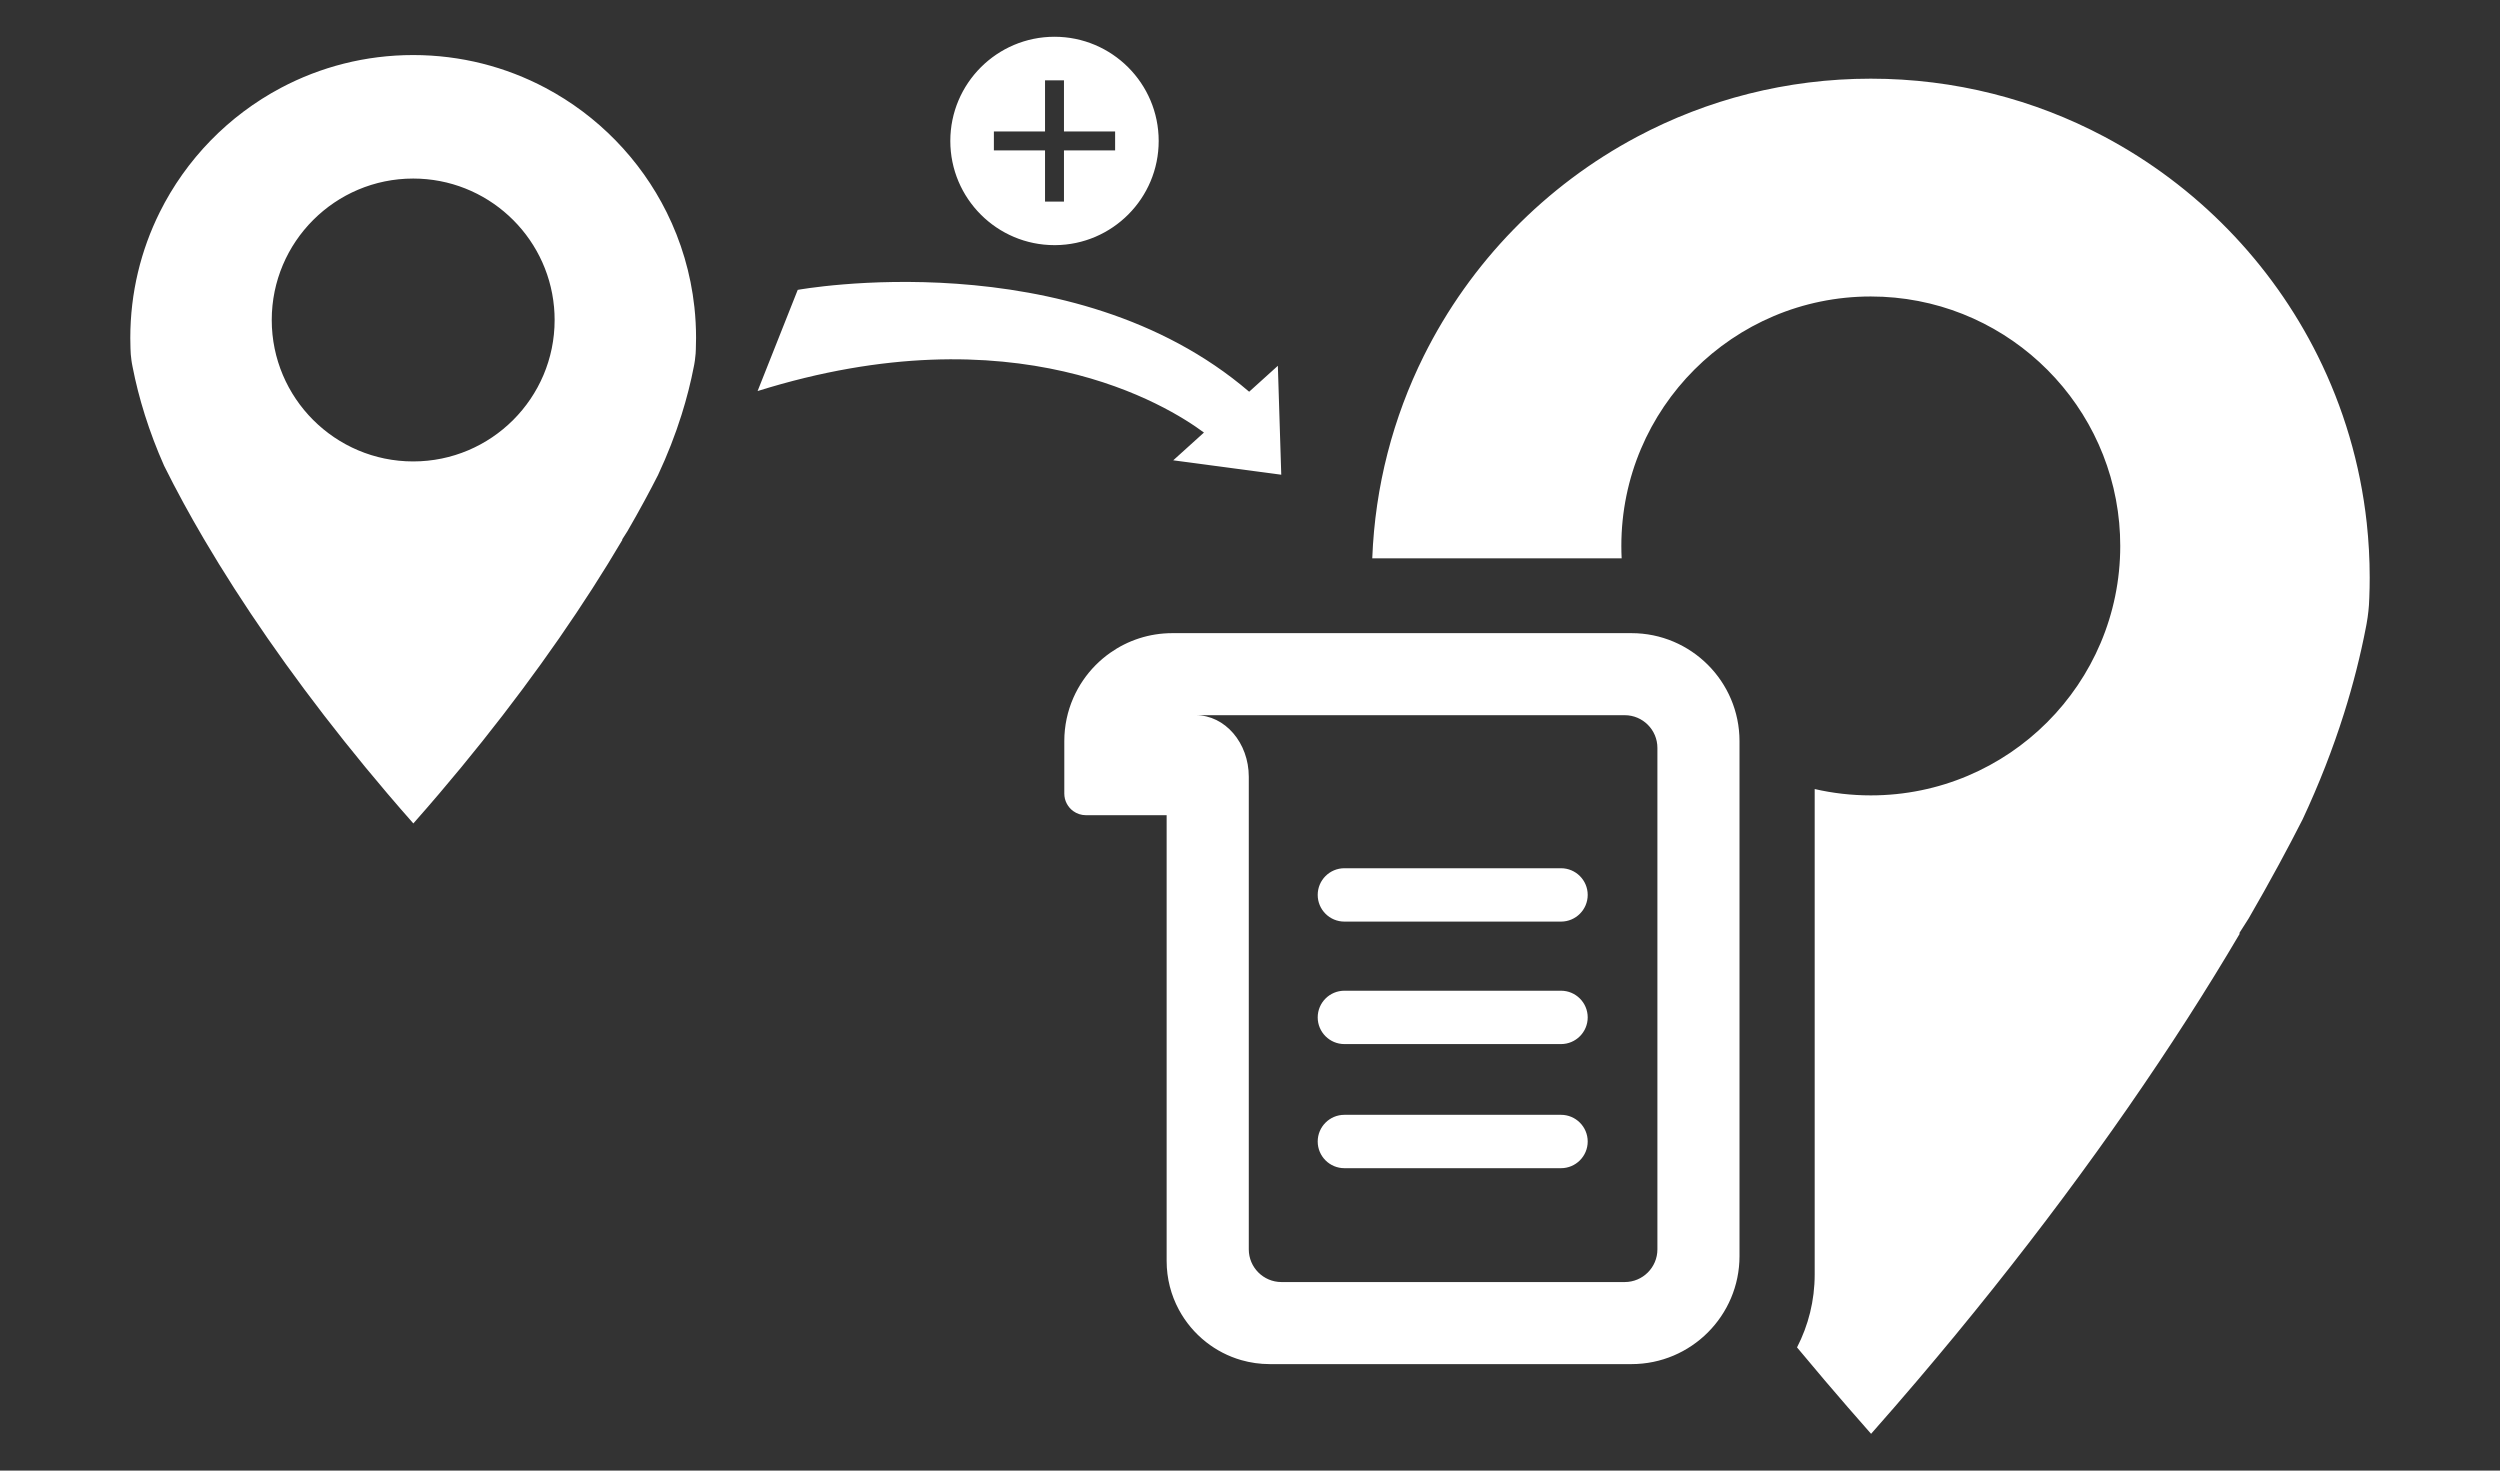 <?xml version="1.0" encoding="UTF-8" standalone="no"?>
<!DOCTYPE svg PUBLIC "-//W3C//DTD SVG 1.1//EN" "http://www.w3.org/Graphics/SVG/1.1/DTD/svg11.dtd">
<svg width="100%" height="100%" viewBox="0 0 340 200" version="1.1" xmlns="http://www.w3.org/2000/svg" xmlns:xlink="http://www.w3.org/1999/xlink" xml:space="preserve" xmlns:serif="http://www.serif.com/" style="fill-rule:evenodd;clip-rule:evenodd;stroke-linejoin:round;stroke-miterlimit:2;">
    <rect x="0" y="0" width="340" height="200" fill="#333333" stroke="none"/>
    <g transform="matrix(0.95,0,0,0.95,-161.842,-140.848)">
        <path d="M337.374,328.782L337.374,264.964L325.819,264.964C325.144,264.964 324.518,264.747 324.009,264.38C323.23,263.817 322.723,262.901 322.723,261.868L322.723,254.367C322.723,252.17 323.182,250.079 324.009,248.186C324.401,247.289 324.875,246.437 325.423,245.638C326.467,244.114 327.778,242.786 329.287,241.721C331.805,239.945 334.876,238.901 338.189,238.901L403.918,238.901C412.454,238.901 419.384,245.831 419.384,254.367L419.384,328.078C419.384,336.614 412.454,343.544 403.918,343.544L352.136,343.544C350.725,343.544 349.359,343.345 348.067,342.975C346.204,342.441 344.492,341.55 343.008,340.381C341.411,339.122 340.079,337.54 339.113,335.734C338.003,333.662 337.374,331.295 337.374,328.782ZM349.134,259.465L349.134,327.117C349.134,329.7 351.231,331.797 353.814,331.797L402.952,331.797C405.534,331.797 407.631,329.7 407.631,327.117L407.631,255.327C407.631,252.744 405.534,250.647 402.952,250.647L341.545,250.647C345.733,250.647 349.134,254.598 349.134,259.465ZM397.652,293.909C397.652,296.017 395.94,297.729 393.832,297.729L362.82,297.729C360.712,297.729 359,296.017 359,293.909C359,291.801 360.712,290.09 362.82,290.09L393.832,290.09C395.94,290.09 397.652,291.801 397.652,293.909ZM397.652,276.375C397.652,278.483 395.94,280.195 393.832,280.195L362.82,280.195C360.712,280.195 359,278.483 359,276.375C359,274.267 360.712,272.556 362.82,272.556L393.832,272.556C395.94,272.556 397.652,274.267 397.652,276.375ZM397.652,311.677C397.652,313.785 395.94,315.496 393.832,315.496L362.82,315.496C360.712,315.496 359,313.785 359,311.677C359,309.569 360.712,307.857 362.82,307.857L393.832,307.857C395.94,307.857 397.652,309.569 397.652,311.677ZM321.419,183.355C321.386,183.355 321.353,183.355 321.32,183.355C313.088,183.355 306.405,176.672 306.405,168.44C306.405,160.208 313.088,153.524 321.32,153.524C329.552,153.524 336.235,160.208 336.235,168.44C336.235,176.639 329.605,183.301 321.419,183.355ZM321.419,177.118L322.676,177.118L322.676,169.796L329.998,169.796L329.998,167.084L322.676,167.084L322.676,159.762L319.964,159.762L319.964,167.084L312.642,167.084L312.642,169.796L319.964,169.796L319.964,177.118L321.419,177.118ZM342.715,210.186C337.538,206.334 315.707,192.694 278.815,204.244L284.561,189.758C284.561,189.758 323.779,182.57 349.186,204.34L353.295,200.627L353.782,216.22L338.319,214.158L342.715,210.186ZM269.767,192.203C269.926,193.66 270.007,195.14 270.007,196.639C270.007,197.181 269.997,197.72 269.975,198.257C269.967,198.459 269.958,198.661 269.947,198.863C269.924,199.183 269.889,199.517 269.84,199.86C269.814,200.042 269.786,200.221 269.754,200.396C269.738,200.48 269.723,200.564 269.706,200.647C269.262,202.96 268.667,205.305 267.924,207.664C267.024,210.521 265.904,213.396 264.566,216.257C263.954,217.461 263.312,218.683 262.64,219.922C261.858,221.366 261.035,222.833 260.175,224.32C259.927,224.715 259.676,225.109 259.42,225.502L259.458,225.546C254.099,234.645 247.331,244.449 239.42,254.373C237.445,256.85 235.399,259.334 233.286,261.817C232.039,263.282 230.788,264.724 229.534,266.142C228.282,264.726 227.033,263.286 225.788,261.823C223.673,259.336 221.625,256.848 219.648,254.367C211.74,244.443 204.974,234.638 199.618,225.539L199.622,225.534C199.595,225.492 199.567,225.449 199.54,225.407C198.52,223.671 197.551,221.961 196.636,220.281C195.645,218.463 194.717,216.68 193.853,214.937C192.779,212.516 191.861,210.088 191.1,207.675C190.365,205.346 189.776,203.03 189.333,200.746C189.303,200.588 189.273,200.43 189.243,200.272C189.22,200.137 189.198,199.999 189.179,199.86C189.135,199.559 189.103,199.264 189.08,198.98C189.064,198.697 189.051,198.413 189.04,198.129C189.022,197.635 189.013,197.138 189.013,196.639C189.013,190.183 190.527,184.077 193.22,178.659C196.995,171.06 203.088,164.812 210.571,160.841C216.224,157.842 222.67,156.142 229.51,156.142C236.342,156.142 242.781,157.838 248.429,160.831C255.918,164.799 262.017,171.048 265.796,178.649C267.866,182.812 269.24,187.38 269.766,192.202L249.673,192.202C248.729,181.901 240.056,173.822 229.51,173.822C218.335,173.822 209.262,182.895 209.262,194.071C209.262,205.246 218.335,214.319 229.51,214.319C240.686,214.319 249.759,205.246 249.759,194.071C249.759,193.441 249.73,192.818 249.674,192.203L269.767,192.203ZM366.81,228.187C367.205,217.82 369.813,208.016 374.176,199.235C380.835,185.833 391.58,174.814 404.777,167.812C414.747,162.522 426.116,159.524 438.179,159.524C450.228,159.524 461.585,162.514 471.546,167.793C484.754,174.791 495.509,185.812 502.174,199.219C505.824,206.56 508.248,214.617 509.177,223.12L473.74,223.12C472.074,204.953 456.778,190.705 438.179,190.705C418.47,190.705 402.468,206.707 402.468,226.416C402.468,227.01 402.483,227.6 402.512,228.187L366.81,228.187ZM430.147,261.219C432.729,261.813 435.418,262.127 438.179,262.127C457.889,262.127 473.89,246.126 473.89,226.416C473.89,225.306 473.84,224.208 473.74,223.123L509.177,223.123C509.457,225.692 509.601,228.303 509.601,230.946C509.601,231.902 509.582,232.853 509.545,233.799C509.531,234.156 509.514,234.513 509.495,234.868C509.455,235.433 509.393,236.022 509.307,236.626C509.261,236.947 509.21,237.263 509.154,237.572C509.127,237.721 509.099,237.868 509.07,238.014C508.286,242.093 507.238,246.23 505.927,250.39C504.339,255.428 502.365,260.499 500.005,265.544C498.926,267.668 497.793,269.824 496.609,272.009C495.229,274.556 493.778,277.143 492.26,279.764C491.824,280.461 491.381,281.157 490.93,281.85L490.997,281.927C481.546,297.974 469.609,315.265 455.656,332.767C452.173,337.136 448.565,341.518 444.838,345.897C442.639,348.48 440.433,351.024 438.221,353.524C436.014,351.027 433.811,348.486 431.615,345.906C430.267,344.321 428.935,342.736 427.618,341.152C429.234,338.022 430.147,334.471 430.147,330.708L430.147,261.219Z" style="fill:white;"/>
    </g>
</svg>
